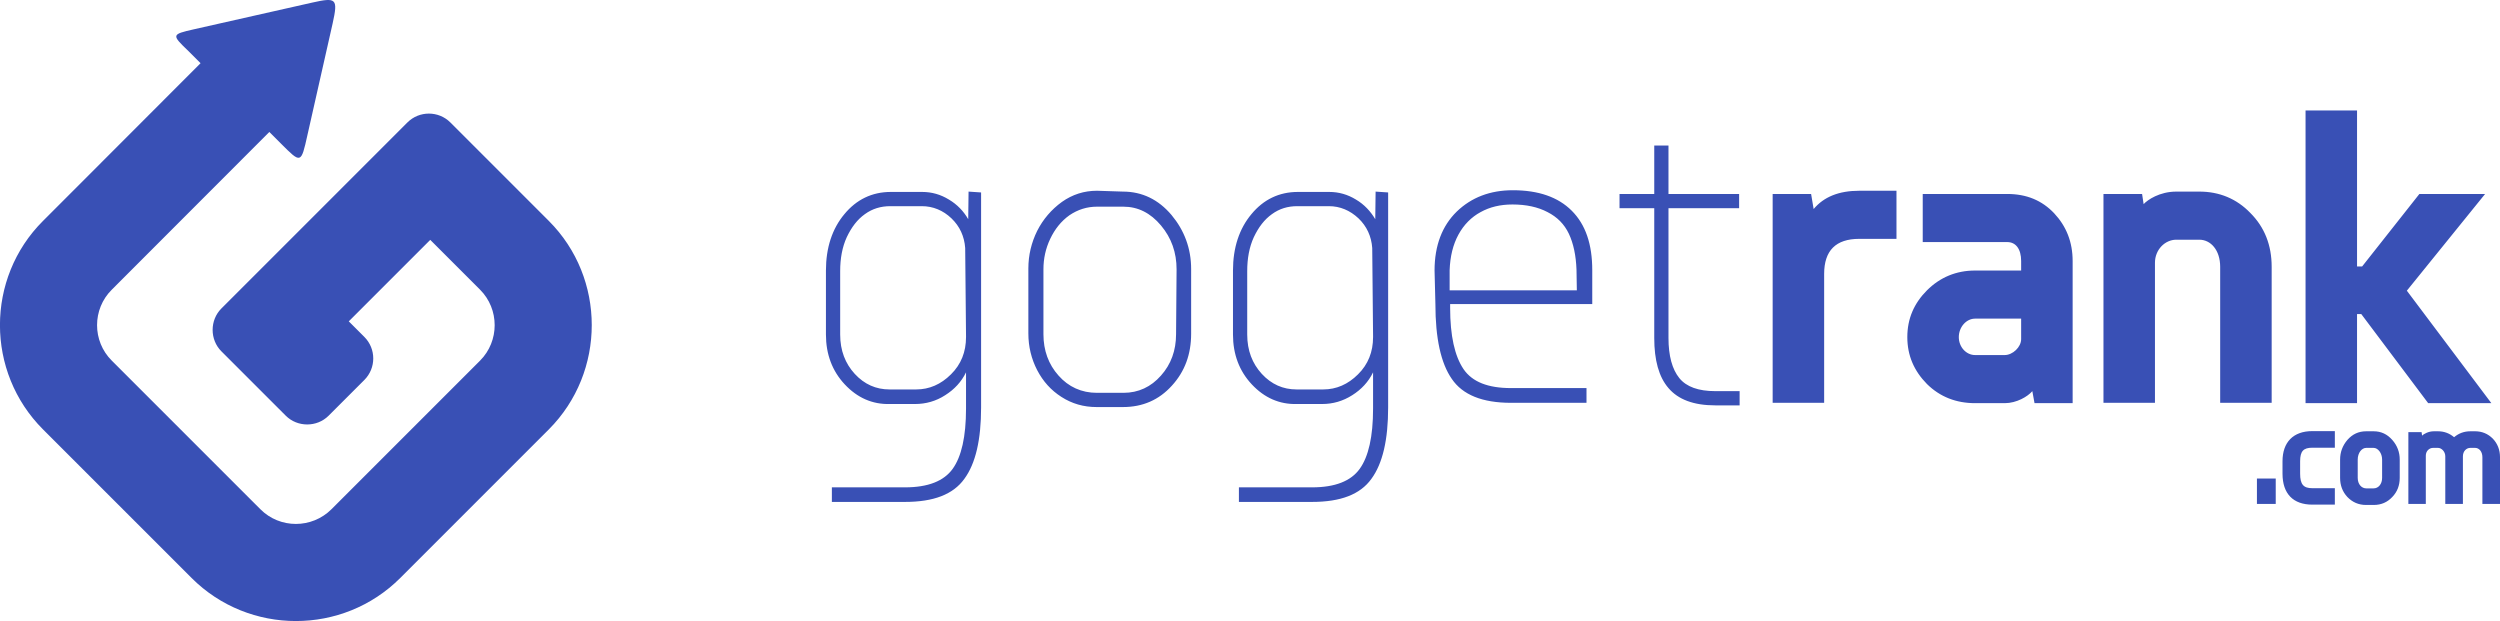 <?xml version="1.0" encoding="UTF-8"?>
<!DOCTYPE svg PUBLIC "-//W3C//DTD SVG 1.1//EN" "http://www.w3.org/Graphics/SVG/1.1/DTD/svg11.dtd">
<!-- Creator: CorelDRAW X8 -->
<svg xmlns="http://www.w3.org/2000/svg" xml:space="preserve" width="147.588mm" height="36.662mm" version="1.1" style="shape-rendering:geometricPrecision; text-rendering:geometricPrecision; image-rendering:optimizeQuality; fill-rule:evenodd; clip-rule:evenodd"
viewBox="0 0 14759 3666"
 xmlns:xlink="http://www.w3.org/1999/xlink">
 <defs>
  <style type="text/css">
   <![CDATA[
    .fil0 {fill:#3950B5;fill-rule:nonzero}
   ]]>
  </style>
 </defs>
 <g id="Слой_x0020_1">
  <path class="fil0" d="M5718 1131l-2 163c-27,-47 -65,-87 -114,-116 -49,-30 -101,-45 -158,-45l-185 0c-111,0 -203,45 -274,131 -72,86 -109,198 -109,333l0 378c0,116 37,215 111,294 74,79 163,119 267,116l148 0c64,0 124,-17 178,-52 54,-34 96,-79 123,-135l0 214c0,166 -27,284 -79,356 -52,72 -145,109 -281,109l-432 0 0 86 432 0c168,0 284,-44 350,-136 67,-91 99,-232 99,-422l0 -1269 -74 -5zm-5464 173l930 -931 -72 -72c-100,-96 -100,-98 32,-128 233,-52 467,-105 700,-158 142,-32 152,-23 120,122 -50,220 -99,440 -149,660 -38,171 -38,169 -157,50l-68 -68 -930 931c-116,115 -116,304 0,419l877 877c115,116 304,116 420,0l877 -877c115,-115 115,-304 0,-419l-294 -294 -481 481 92 92c70,70 70,184 0,254l-211 211c-69,69 -184,69 -253,0l-380 -380c-69,-69 -69,-184 0,-253l185 -185 1 -1 25 -25 736 -736 30 -30 0 0 121 -121c70,-70 184,-70 254,0l145 145 234 234 202 202c338,338 338,892 0,1231l-877 877c-339,339 -893,339 -1232,0l-877 -877c-339,-339 -339,-893 0,-1231zm13070 1671l111 0 0 -150 -111 0 0 150zm327 -430c-113,0 -176,66 -176,178l0 73c0,119 63,183 176,183l133 0 0 -97 -133 0c-52,0 -72,-22 -72,-86l0 -73c0,-60 20,-80 72,-80l133 0 0 -98 -133 0zm318 1c-45,0 -81,17 -111,51 -29,34 -43,73 -43,116l0 108c0,44 14,82 43,113 30,31 66,47 111,47l44 0c45,0 81,-16 110,-47 30,-31 44,-69 44,-113l0 -108c0,-43 -14,-82 -44,-116 -30,-34 -66,-51 -110,-51l-44 0zm94 275c0,37 -22,62 -50,62l-44 0c-27,0 -50,-24 -50,-62l0 -108c0,-40 24,-69 50,-69l44 0c25,0 50,30 50,69l0 108zm521 -275c-37,0 -69,12 -96,35 -27,-23 -59,-35 -95,-35l-25 0c-30,0 -59,15 -69,26l-3 -21 -78 0 0 424 103 0 0 -285c0,-27 20,-46 43,-46l29 0c21,0 43,22 43,50l0 281 104 0 0 -281c0,-30 20,-50 44,-50l28 0c23,0 43,21 43,55l0 276 104 0 0 -276c0,-44 -15,-81 -43,-110 -28,-28 -63,-43 -104,-43l-28 0zm-8881 -556c0,87 -29,161 -89,220 -59,59 -128,89 -205,89l-158 0c-79,0 -148,-30 -205,-92 -56,-61 -86,-138 -86,-232l0 -375c0,-74 12,-141 39,-200 28,-59 62,-104 107,-136 44,-32 94,-47 150,-47l186 0c66,0 126,25 175,72 49,47 76,106 81,175l5 526zm773 -864c-76,0 -145,22 -207,66 -62,45 -111,102 -146,171 -34,69 -52,143 -52,222l0 383c0,79 18,151 52,217 35,67 82,119 143,158 62,40 131,60 208,60l155 0c117,0 213,-42 289,-126 77,-84 114,-186 114,-307l0 -382c0,-121 -40,-228 -116,-319 -77,-91 -173,-138 -287,-138l-153 -5zm467 847c0,96 -30,178 -89,244 -59,67 -133,102 -222,102l-156 0c-91,0 -168,-35 -227,-102 -59,-66 -89,-148 -89,-244l0 -383c0,-64 13,-123 40,-180 27,-57 64,-104 113,-139 50,-34 104,-51 163,-51l156 0c86,0 160,37 222,111 62,74 92,160 92,259l-3 383zm1178 -842l-2 163c-28,-47 -65,-87 -114,-116 -49,-30 -101,-45 -158,-45l-185 0c-111,0 -203,45 -274,131 -72,86 -109,198 -109,333l0 378c0,116 37,215 111,294 74,79 163,119 267,116l148 0c64,0 123,-17 178,-52 54,-34 96,-79 123,-135l0 214c0,166 -27,284 -79,356 -52,72 -145,109 -281,109l-432 0 0 86 432 0c168,0 284,-44 350,-136 67,-91 99,-232 99,-422l0 -1269 -74 -5zm-15 859c0,87 -29,161 -89,220 -59,59 -128,89 -205,89l-158 0c-79,0 -148,-30 -205,-92 -56,-61 -86,-138 -86,-232l0 -375c0,-74 12,-141 39,-200 28,-59 62,-104 107,-136 44,-32 93,-47 150,-47l186 0c66,0 125,25 175,72 49,47 76,106 81,175l5 526zm368 -195c0,201 32,349 97,442 64,94 180,141 350,141l445 0 0 -87 -445 0c-136,0 -229,-36 -281,-112 -52,-77 -79,-197 -79,-362l0 -22 839 0 0 -200c0,-153 -39,-269 -121,-351 -81,-81 -197,-121 -348,-121 -133,0 -244,42 -331,126 -86,84 -131,200 -131,348l5 198zm835 -81l-751 0 0 -119c3,-82 20,-151 52,-210 32,-59 77,-104 131,-133 54,-30 116,-45 188,-45 81,0 150,15 207,45 57,29 99,71 126,128 27,57 42,129 45,212l2 122zm457 -855l0 286 -205 0 0 84 205 0 0 766c0,131 27,230 84,296 57,67 148,102 276,102l144 0 0 -84 -144 0c-98,0 -170,-25 -212,-77 -42,-52 -64,-131 -64,-237l0 -766 417 0 0 -84 -417 0 0 -286 -84 0zm1210 267c-121,0 -210,37 -269,108l-15 -89 -227 0 0 1233 304 0 0 -761c0,-138 69,-207 207,-207l220 0 0 -284 -220 0zm375 303l499 0c50,0 82,40 82,112l0 56 -272 0c-111,0 -207,40 -284,117 -76,76 -116,167 -116,276 0,109 40,200 116,277 77,76 173,113 284,113l175 0c70,0 136,-39 163,-71l13 71 225 0 0 -839c0,-112 -37,-205 -109,-282 -72,-76 -163,-114 -277,-114l-499 0 0 284zm581 573c0,47 -50,94 -97,94l-175 0c-52,0 -96,-47 -96,-106 0,-59 44,-109 96,-109l272 0 0 121zm916 -871c-99,0 -170,49 -193,74l-9 -60 -228 0 0 1233 304 0 0 -827c0,-77 59,-136 126,-136l136 0c67,0 123,61 123,160l0 803 304 0 0 -803c0,-128 -42,-234 -126,-318 -81,-84 -183,-126 -301,-126l-136 0zm763 1249l304 0 0 -526 25 0 395 526 373 0 -499 -664 462 -571 -388 0 -338 428 -30 0 0 -921 -304 0 0 1728z"/>
 </g>
</svg>
